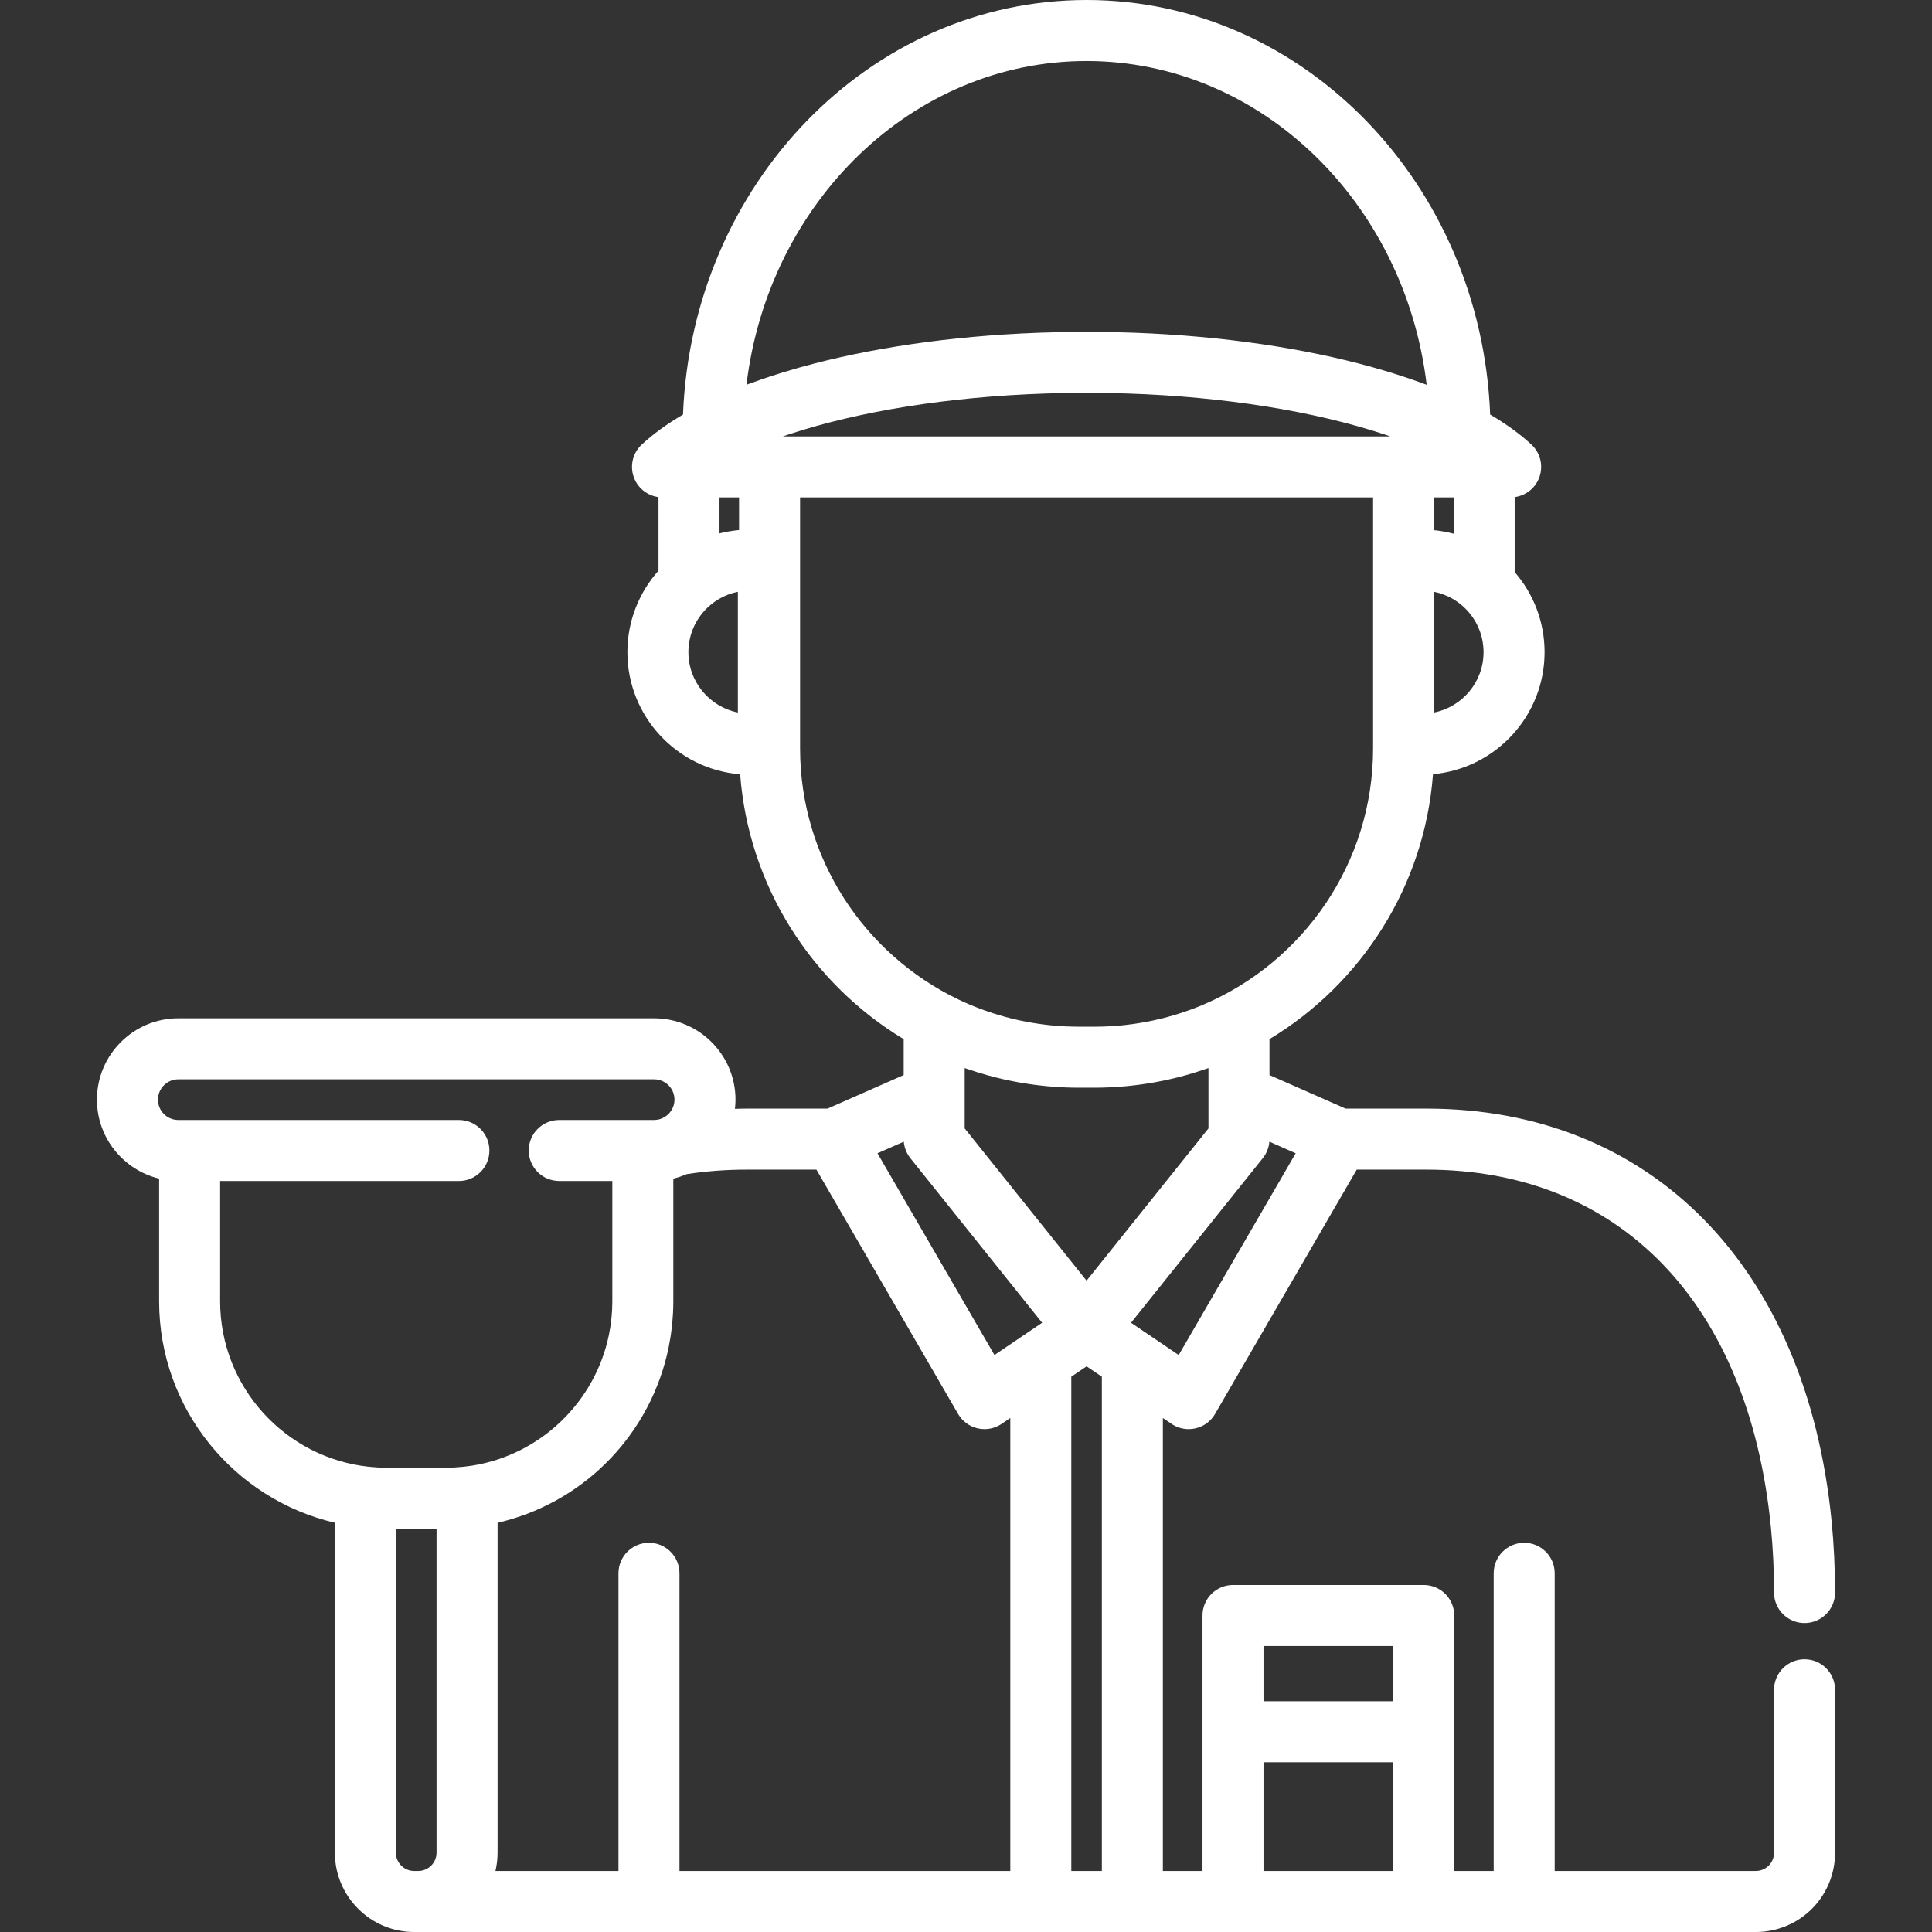 <?xml version="1.0" encoding="iso-8859-1"?>
<!-- Generator: Adobe Illustrator 19.0.0, SVG Export Plug-In . SVG Version: 6.00 Build 0)  -->
<svg xmlns="http://www.w3.org/2000/svg" xmlns:xlink="http://www.w3.org/1999/xlink" version="1.1" id="Layer_1" x="0px" y="0px" viewBox="0 0 512 512" style="enable-background:new 0 0 512 512;" xml:space="preserve" width="512px" height="512px">
<rect x="0" y="0" width="512" height="512" fill="#333333" stroke="none"/>
<g>
	<g>
		<path d="M478.224,439.724c-4.465,0-8.084,3.618-8.084,8.084v43.173c0,0.17-0.009,0.337-0.025,0.504    c-0.251,2.478-2.326,4.346-4.826,4.346H412.01v-78.893c0-4.466-3.618-8.084-8.084-8.084c-4.466,0-8.084,3.618-8.084,8.084v78.893    h-10.456v-36.905v-30.804c0-4.466-3.618-8.084-8.084-8.084h-50.543c-4.466,0-8.084,3.618-8.084,8.084v30.804v36.905h-10.503    V375.785l2.307,1.562c1.349,0.914,2.932,1.391,4.534,1.391c0.603,0,1.207-0.068,1.803-0.204c2.186-0.5,4.065-1.885,5.19-3.824    l37.546-64.748h18.43c51.273,0,85.406,35.359,91.306,94.584c0.565,5.682,0.852,11.568,0.852,17.499    c0,4.466,3.62,8.084,8.084,8.084c4.466,0,8.084-3.619,8.084-8.084c0-6.463-0.314-12.889-0.931-19.1    c-6.707-67.328-47.857-109.152-107.395-109.152h-21.384l-20.172-8.893v-9.517c24.275-14.642,41.082-40.426,43.337-70.215    c16.548-1.481,29.565-15.417,29.565-32.343c0-8.108-2.993-15.526-7.925-21.224v-19.86c2.884-0.384,5.378-2.292,6.461-5.052    c1.214-3.096,0.409-6.619-2.03-8.88c-3.029-2.808-6.699-5.461-10.928-7.941C392.532,48.856,345.466,0,287.955,0    c-57.51,0-104.575,48.857-106.952,109.868c-4.229,2.481-7.9,5.134-10.928,7.942c-2.438,2.261-3.244,5.784-2.03,8.88    c1.082,2.76,3.576,4.668,6.461,5.052v19.492c-5.122,5.744-8.243,13.309-8.243,21.591c0,17.035,13.185,31.039,29.885,32.368    c2.262,29.778,19.068,55.553,43.337,70.19v9.517l-20.172,8.893h-21.384c-1.06,0-2.109,0.037-3.163,0.063    c0.091-0.801,0.148-1.613,0.148-2.437c0-11.887-9.671-21.558-21.558-21.558H47.249c-11.887,0-21.558,9.671-21.558,21.558    c0,10.134,7.039,18.636,16.478,20.928v32.514c0,28.521,19.922,52.461,46.576,58.68v87.442c0,11.59,9.429,21.019,21.019,21.019    h1.078h164.981h24.266h26.671h50.542h87.987c10.828,0,19.817-8.115,20.911-18.879c0.071-0.703,0.108-1.423,0.108-2.14v-43.173    C486.308,443.344,482.689,439.724,478.224,439.724z M380.05,131.823h5.185v9.617c-0.041-0.011-0.082-0.017-0.123-0.027    c-0.729-0.192-1.469-0.355-2.216-0.496c-0.162-0.03-0.324-0.059-0.487-0.087c-0.764-0.133-1.536-0.246-2.317-0.323    c-0.014-0.001-0.027-0.004-0.041-0.005V131.823z M380.05,156.836c0.269,0.054,0.536,0.122,0.802,0.19    c0.177,0.045,0.358,0.08,0.532,0.131c0.306,0.088,0.606,0.198,0.905,0.304c0.403,0.143,0.798,0.303,1.186,0.476    c0.19,0.085,0.384,0.161,0.57,0.252c0.264,0.13,0.517,0.279,0.774,0.424c0.16,0.089,0.321,0.172,0.477,0.267    c0.249,0.152,0.488,0.318,0.729,0.483c0.154,0.106,0.312,0.207,0.462,0.318c0.229,0.168,0.448,0.348,0.667,0.528    c0.153,0.126,0.308,0.25,0.457,0.382c3.394,2.991,5.545,7.365,5.545,12.235c0.002,7.897-5.641,14.502-13.107,15.995V156.836z     M195.54,188.823c-7.466-1.495-13.108-8.1-13.108-15.999c0-4.907,2.18-9.311,5.618-12.304c0.183-0.159,0.375-0.304,0.564-0.455    c0.184-0.147,0.363-0.3,0.554-0.438c0.236-0.171,0.483-0.327,0.727-0.484c0.211-0.137,0.422-0.275,0.64-0.402    c0.348-0.203,0.7-0.4,1.061-0.576c0.122-0.059,0.249-0.108,0.372-0.164c0.315-0.144,0.631-0.288,0.953-0.411    c0.137-0.053,0.279-0.094,0.418-0.142c0.315-0.111,0.631-0.221,0.953-0.313c0.157-0.045,0.32-0.078,0.479-0.117    c0.255-0.065,0.512-0.126,0.771-0.178V188.823z M195.859,140.471c-0.042,0.003-0.082,0.012-0.124,0.016    c-0.793,0.073-1.578,0.177-2.354,0.306c-0.111,0.018-0.221,0.04-0.332,0.059c-0.801,0.142-1.595,0.305-2.375,0.505v-9.536h5.185    V140.471z M203.905,99.836c-1.522,0.503-3.012,1.02-4.47,1.551c-0.205,0.074-0.416,0.147-0.619,0.222    c-0.326,0.121-0.667,0.234-0.99,0.356c5.785-48.334,44.003-85.796,90.128-85.796c46.126,0,84.344,37.462,90.129,85.796    c-0.327-0.123-0.674-0.238-1.005-0.36c-0.156-0.058-0.318-0.113-0.475-0.17c-1.517-0.553-3.067-1.091-4.652-1.615    c-0.8-0.265-1.603-0.528-2.42-0.786c-0.52-0.163-1.046-0.323-1.572-0.483c-1.165-0.355-2.347-0.702-3.544-1.04    c-0.23-0.065-0.455-0.131-0.685-0.195c-18.059-5.038-39.63-8.244-62.758-9.124c-0.29-0.011-0.581-0.021-0.872-0.031    c-1.629-0.057-3.265-0.104-4.909-0.138c-0.465-0.01-0.928-0.022-1.393-0.029c-1.94-0.033-3.887-0.055-5.844-0.055    c-1.958,0-3.904,0.023-5.844,0.055c-0.465,0.009-0.928,0.019-1.392,0.029c-1.644,0.034-3.281,0.081-4.911,0.138    c-0.29,0.011-0.58,0.019-0.87,0.031c-23.135,0.881-44.71,4.087-62.771,9.128c-0.216,0.06-0.427,0.123-0.641,0.182    c-1.216,0.344-2.416,0.696-3.599,1.056c-0.513,0.155-1.024,0.312-1.531,0.47C205.555,99.291,204.728,99.563,203.905,99.836z     M207.468,115.654c0.354-0.122,0.704-0.246,1.062-0.365c0.165-0.055,0.333-0.11,0.499-0.165    c18.525-6.141,42.411-9.979,68.007-10.835c1.343-0.043,2.689-0.083,4.054-0.11c0.516-0.011,1.035-0.017,1.551-0.025    c1.757-0.027,3.521-0.047,5.314-0.047c1.791,0,3.557,0.02,5.314,0.047c0.517,0.009,1.035,0.014,1.551,0.025    c1.365,0.027,2.712,0.067,4.055,0.11c25.572,0.854,49.437,4.687,67.955,10.818c0.193,0.065,0.388,0.127,0.579,0.192    c0.348,0.117,0.689,0.237,1.034,0.357H207.468V115.654z M212.028,198.323v-49.407v-17.093h151.854v17.093v47.816v1.591    c0,30.429-18.524,56.609-44.885,67.869c-0.096,0.041-0.191,0.084-0.288,0.125c-0.926,0.391-1.864,0.756-2.808,1.109    c-0.34,0.126-0.679,0.25-1.02,0.371c-0.689,0.246-1.383,0.48-2.08,0.705c-0.605,0.195-1.213,0.382-1.822,0.561    c-0.492,0.146-0.984,0.286-1.479,0.42c-0.528,0.144-1.057,0.288-1.589,0.419c-0.758,0.189-1.521,0.364-2.288,0.529    c-0.54,0.115-1.082,0.221-1.625,0.326c-0.515,0.099-1.034,0.191-1.553,0.278c-0.674,0.114-1.348,0.22-2.025,0.316    c-0.685,0.096-1.372,0.185-2.062,0.263c-0.389,0.044-0.779,0.087-1.169,0.125c-0.984,0.094-1.973,0.171-2.967,0.226    c-0.257,0.014-0.514,0.024-0.771,0.036c-1.106,0.05-2.215,0.084-3.332,0.084h-4.32c-1.118,0-2.227-0.036-3.332-0.084    c-0.258-0.012-0.514-0.022-0.772-0.036c-0.995-0.055-1.983-0.133-2.967-0.226c-0.39-0.038-0.78-0.082-1.171-0.126    c-0.69-0.077-1.376-0.166-2.06-0.262c-0.678-0.096-1.355-0.202-2.031-0.316c-0.517-0.087-1.035-0.179-1.548-0.277    c-0.544-0.105-1.088-0.21-1.629-0.327c-0.766-0.165-1.528-0.341-2.285-0.528c-0.534-0.133-1.063-0.276-1.593-0.42    c-0.493-0.135-0.982-0.274-1.471-0.418c-0.613-0.181-1.226-0.369-1.835-0.565c-0.694-0.225-1.386-0.457-2.072-0.703    c-0.343-0.122-0.684-0.246-1.025-0.373c-0.942-0.352-1.88-0.718-2.804-1.107c-0.098-0.041-0.196-0.086-0.294-0.127    c-1.033-0.441-2.057-0.901-3.065-1.387c-0.001,0-0.001,0-0.002-0.001C229.123,252.873,212.028,227.558,212.028,198.323z     M320.256,283.052v15.146v0.001v0.841l-32.302,40.353L255.65,299.04v-0.821c0-0.008,0.001-0.015,0.001-0.023v-15.146    c0.375,0.134,0.758,0.248,1.135,0.376c3.095,1.057,6.26,1.952,9.494,2.671c0.179,0.04,0.356,0.085,0.535,0.124    c0.959,0.207,1.926,0.389,2.896,0.565c0.405,0.074,0.811,0.15,1.217,0.218c0.859,0.143,1.721,0.273,2.588,0.391    c0.565,0.079,1.131,0.149,1.698,0.217c0.755,0.088,1.509,0.175,2.268,0.245c0.773,0.072,1.547,0.125,2.322,0.178    c0.591,0.039,1.179,0.087,1.773,0.114c1.405,0.067,2.81,0.107,4.217,0.107h4.32c1.407,0,2.813-0.041,4.217-0.107    c0.594-0.028,1.182-0.075,1.773-0.114c0.775-0.052,1.549-0.106,2.322-0.178c0.76-0.07,1.514-0.155,2.268-0.245    c0.567-0.068,1.133-0.138,1.699-0.217c0.867-0.119,1.729-0.248,2.588-0.391c0.407-0.068,0.813-0.144,1.218-0.218    c0.97-0.176,1.937-0.358,2.895-0.565c0.179-0.039,0.357-0.084,0.536-0.124c3.23-0.718,6.393-1.611,9.483-2.667    C319.493,283.302,319.878,283.187,320.256,283.052z M115.692,490.981c0,2.674-2.176,4.851-4.851,4.851h-1.078    c-2.674,0-4.851-2.176-4.851-4.851v-85.853h10.779V490.981z M123.097,388.677c-0.064,0.008-0.126,0.017-0.191,0.024    c-1.601,0.17-3.194,0.258-4.736,0.258h-15.734c-1.541,0-3.133-0.087-4.735-0.258c-22.097-2.37-39.364-21.125-39.364-43.841    v-31.884h63.277c4.465,0,8.084-3.618,8.084-8.084c0-4.466-3.62-8.084-8.084-8.084H47.249c-2.972,0-5.389-2.418-5.389-5.389    s2.418-5.389,5.389-5.389h126.107c2.972,0,5.389,2.418,5.389,5.389c0,2.168-1.293,4.029-3.143,4.884    c-0.083,0.039-0.165,0.079-0.249,0.112c-0.269,0.109-0.55,0.197-0.839,0.261c-0.061,0.014-0.124,0.023-0.185,0.033    c-0.316,0.058-0.639,0.098-0.972,0.098h-1.223h-23.93c-4.465,0-8.084,3.618-8.084,8.084c0,4.466,3.62,8.084,8.084,8.084h14.067    v31.884c0,0.738-0.019,1.472-0.056,2.202c-0.009,0.18-0.027,0.358-0.038,0.538c-0.034,0.557-0.072,1.112-0.127,1.664    c-0.016,0.166-0.04,0.331-0.058,0.497c-0.064,0.573-0.133,1.145-0.218,1.712c-0.017,0.114-0.039,0.227-0.056,0.342    c-0.1,0.63-0.209,1.256-0.336,1.876c-0.009,0.044-0.019,0.088-0.028,0.133c-3.699,17.846-18.215,31.777-36.361,34.608    C124.366,388.526,123.733,388.606,123.097,388.677z M267.739,495.832h-87.671v-78.893c0-4.466-3.62-8.084-8.084-8.084    c-4.465,0-8.084,3.618-8.084,8.084v78.893h-32.604c0.034-0.147,0.06-0.297,0.093-0.446c0.024-0.113,0.047-0.226,0.07-0.341    c0.117-0.595,0.211-1.199,0.277-1.81c0.011-0.099,0.017-0.198,0.026-0.297c0.06-0.646,0.099-1.297,0.099-1.956v-87.417    c0.375-0.086,0.744-0.19,1.117-0.282c0.134-0.033,0.268-0.067,0.402-0.101c22.301-5.758,39.256-23.756,43.825-46.159    c0.006-0.031,0.012-0.063,0.018-0.094c0.176-0.869,0.332-1.744,0.47-2.626c0.031-0.196,0.06-0.393,0.089-0.591    c0.107-0.73,0.199-1.463,0.28-2.201c0.029-0.268,0.06-0.535,0.087-0.804c0.068-0.705,0.119-1.414,0.162-2.125    c0.016-0.271,0.04-0.539,0.053-0.81c0.045-0.966,0.073-1.935,0.073-2.91v-32.495c0.192-0.046,0.378-0.113,0.568-0.165    c0.361-0.098,0.721-0.196,1.075-0.313c0.275-0.091,0.544-0.197,0.816-0.3c0.347-0.13,0.695-0.254,1.034-0.401    c0.031-0.014,0.065-0.024,0.097-0.038c5.106-0.788,10.449-1.189,15.902-1.189h18.43l37.546,64.748    c1.125,1.939,3.004,3.324,5.19,3.824c0.597,0.137,1.201,0.204,1.803,0.204c1.602,0,3.184-0.476,4.534-1.391l2.307-1.562V495.832z     M274.622,351.595l-11.08,7.504l-31.003-53.468l6.974-3.075c0.135,1.593,0.739,3.116,1.745,4.372l34.914,43.617L274.622,351.595z     M292.004,495.832h-8.097V364.835l2.008-1.36l2.04-1.382l4.049,2.742V495.832z M304.621,353.851l-4.883-3.307l34.915-43.616    c1.006-1.257,1.609-2.779,1.744-4.373l6.974,3.075l-31.003,53.468l-7.736-5.24C304.629,353.857,304.625,353.853,304.621,353.851z     M369.217,495.832h-34.374v-28.821h34.374V495.832z M369.217,450.842h-34.374v-14.636h34.374V450.842z" fill="#FFFFFF"/>
	</g>
</g>
<g>
</g>
<g>
</g>
<g>
</g>
<g>
</g>
<g>
</g>
<g>
</g>
<g>
</g>
<g>
</g>
<g>
</g>
<g>
</g>
<g>
</g>
<g>
</g>
<g>
</g>
<g>
</g>
<g>
</g>
</svg>
